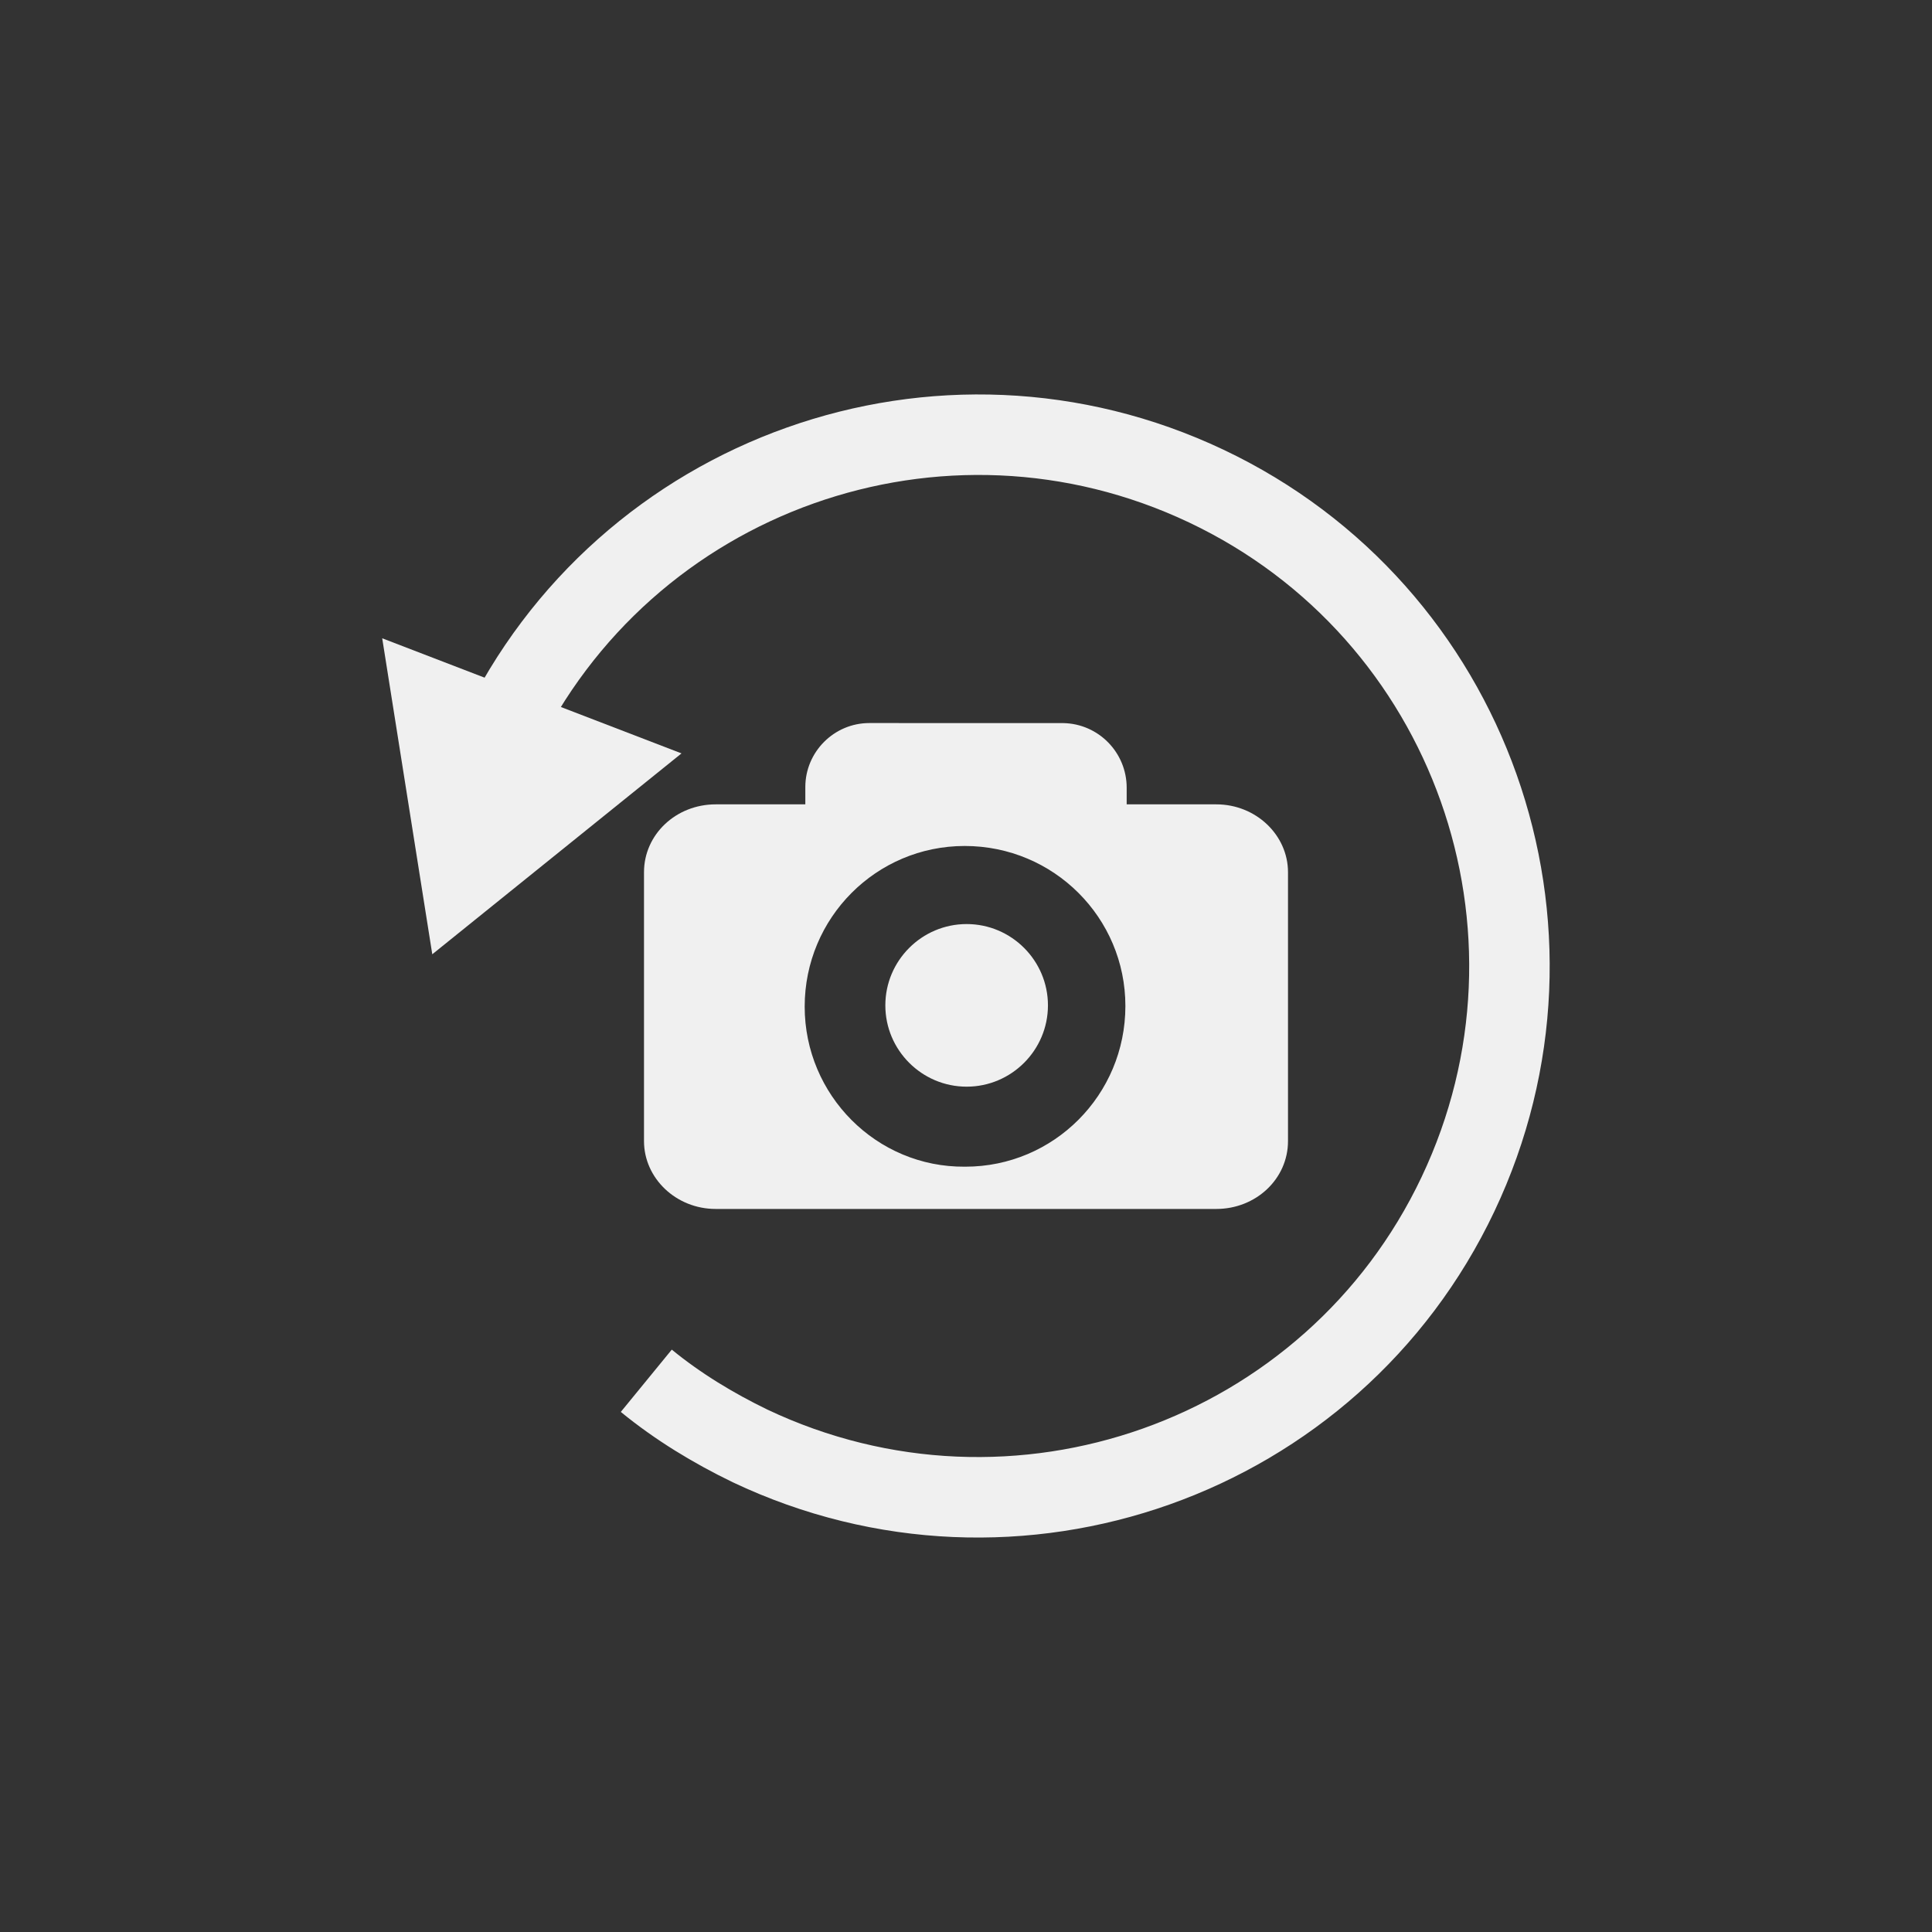<?xml version="1.0" encoding="UTF-8" standalone="no"?>
<!-- Generator: Adobe Illustrator 21.0.2, SVG Export Plug-In . SVG Version: 6.00 Build 0)  -->

<svg
   xmlns:dc="http://purl.org/dc/elements/1.1/"
   xmlns:cc="http://creativecommons.org/ns#"
   xmlns:rdf="http://www.w3.org/1999/02/22-rdf-syntax-ns#"
   xmlns:svg="http://www.w3.org/2000/svg"
   xmlns="http://www.w3.org/2000/svg"
   xmlns:sodipodi="http://sodipodi.sourceforge.net/DTD/sodipodi-0.dtd"
   xmlns:inkscape="http://www.inkscape.org/namespaces/inkscape"
   version="1.1"
   id="Calque_1"
   x="0px"
   y="0px"
   viewBox="0 0 48 48"
   xml:space="preserve"
   sodipodi:docname="refresh_off.svg"
   width="48"
   height="48"
   inkscape:version="0.92.4 5da689c313, 2019-01-14"><rect x="0" y="0" width="48" height="48" fill="#333333" stroke="none"/><defs
   id="defs15" /><sodipodi:namedview
   pagecolor="#ffffff"
   bordercolor="#666666"
   borderopacity="1"
   objecttolerance="10"
   gridtolerance="10"
   guidetolerance="10"
   inkscape:pageopacity="0"
   inkscape:pageshadow="2"
   inkscape:window-width="1920"
   inkscape:window-height="1015"
   id="namedview13"
   showgrid="false"
   inkscape:zoom="8.1660901"
   inkscape:cx="-5.948844"
   inkscape:cy="14.590632"
   inkscape:window-x="0"
   inkscape:window-y="0"
   inkscape:window-maximized="1"
   inkscape:current-layer="layer1" />
<style
   type="text/css"
   id="style2">
	.st0{display:none;fill:#3D3D3D;}
	.st1{display:none;fill:#000100;}
	.st2{fill:#808080;}
</style>
<title
   id="title4">boutons</title>
<rect
   x="0.5"
   y="19.6"
   class="st0"
   width="27.9"
   height="27.9"
   id="rect6"
   style="display:none;fill:#3d3d3d" />
<path
   class="st1"
   d="M 28.9,48 H 0 V 19.1 H 28.9 Z M 1,47 H 27.9 V 20.1 H 1 Z"
   id="path8"
   inkscape:connector-curvature="0"
   style="display:none;fill:#000100" />

<g
   inkscape:groupmode="layer"
   id="layer2"
   inkscape:label="Inside square - hide when exporting"
   transform="translate(0,19.1)"
   style="display:none"
   sodipodi:insensitive="true"><rect
     style="display:inline;opacity:1;vector-effect:none;fill:#c6e3e0;fill-opacity:1;stroke:none;stroke-width:12.292;stroke-linecap:square;stroke-linejoin:miter;stroke-miterlimit:4;stroke-dasharray:none;stroke-dashoffset:0;stroke-opacity:1;paint-order:stroke fill markers"
     id="rect22"
     width="30"
     height="30"
     x="9"
     y="-10.1" /></g><g
   inkscape:groupmode="layer"
   id="layer1"
   inkscape:label="Icon"
   style="display:inline"
   transform="translate(0,19.1)"><path
     inkscape:connector-curvature="0"
     class="st2"
     d="M 12.379,-0.768 C 15.513,-7.352 23.386,-10.143 29.97,-7.023 36.554,-3.903 39.345,3.984 36.224,10.568 33.104,17.152 25.218,19.943 18.634,16.823 17.718,16.379 16.844,15.849 16.057,15.205"
     id="path10"
     style="fill:none;stroke:#f0f0f0;stroke-width:2;stroke-miterlimit:4;stroke-dasharray:none;stroke-opacity:1" /><polygon
     transform="matrix(0.143,0,0,0.143,2.546,-16.684)"
     class="st3"
     points="48.6,94 100.6,114 57.3,148.9 "
     id="polygon12"
     style="fill:#f0f0f0;fill-opacity:1" /><path
     inkscape:connector-curvature="0"
     id="path3667"
     class="st3"
     d="m 21.996,5.878 c 0,1.113 0.907,2.02 2.02,2.02 1.113,0 2.02,-0.907 2.02,-2.02 0,-1.113 -0.907,-2.02 -2.02,-2.02 v 0 c -1.113,0 -2.02,0.907 -2.02,2.02 m -2.004,0.032 c 0,-2.211 1.781,-3.992 3.976,-3.992 2.211,0 3.992,1.781 3.992,3.976 0,2.211 -1.781,3.992 -3.976,3.992 0,0 0,0 -0.016,0 -2.195,0.016 -3.976,-1.781 -3.976,-3.976 m 1.606,-7.046 c -0.875,0 -1.59,0.716 -1.59,1.59 0,0 0,0 0,0.016 V 0.884 H 17.781 C 16.795,0.884 16,1.632 16,2.57 v 6.68 c 0,0.922 0.795,1.686 1.781,1.686 H 30.219 C 31.205,10.936 32,10.188 32,9.25 V 2.57 C 32,1.648 31.205,0.884 30.219,0.884 H 27.992 V 0.471 c 0,-0.875 -0.7,-1.59 -1.575,-1.606 h -0.016 z"
     style="fill:#f0f0f0;fill-opacity:1;stroke:none;stroke-width:0.159" /></g></svg>